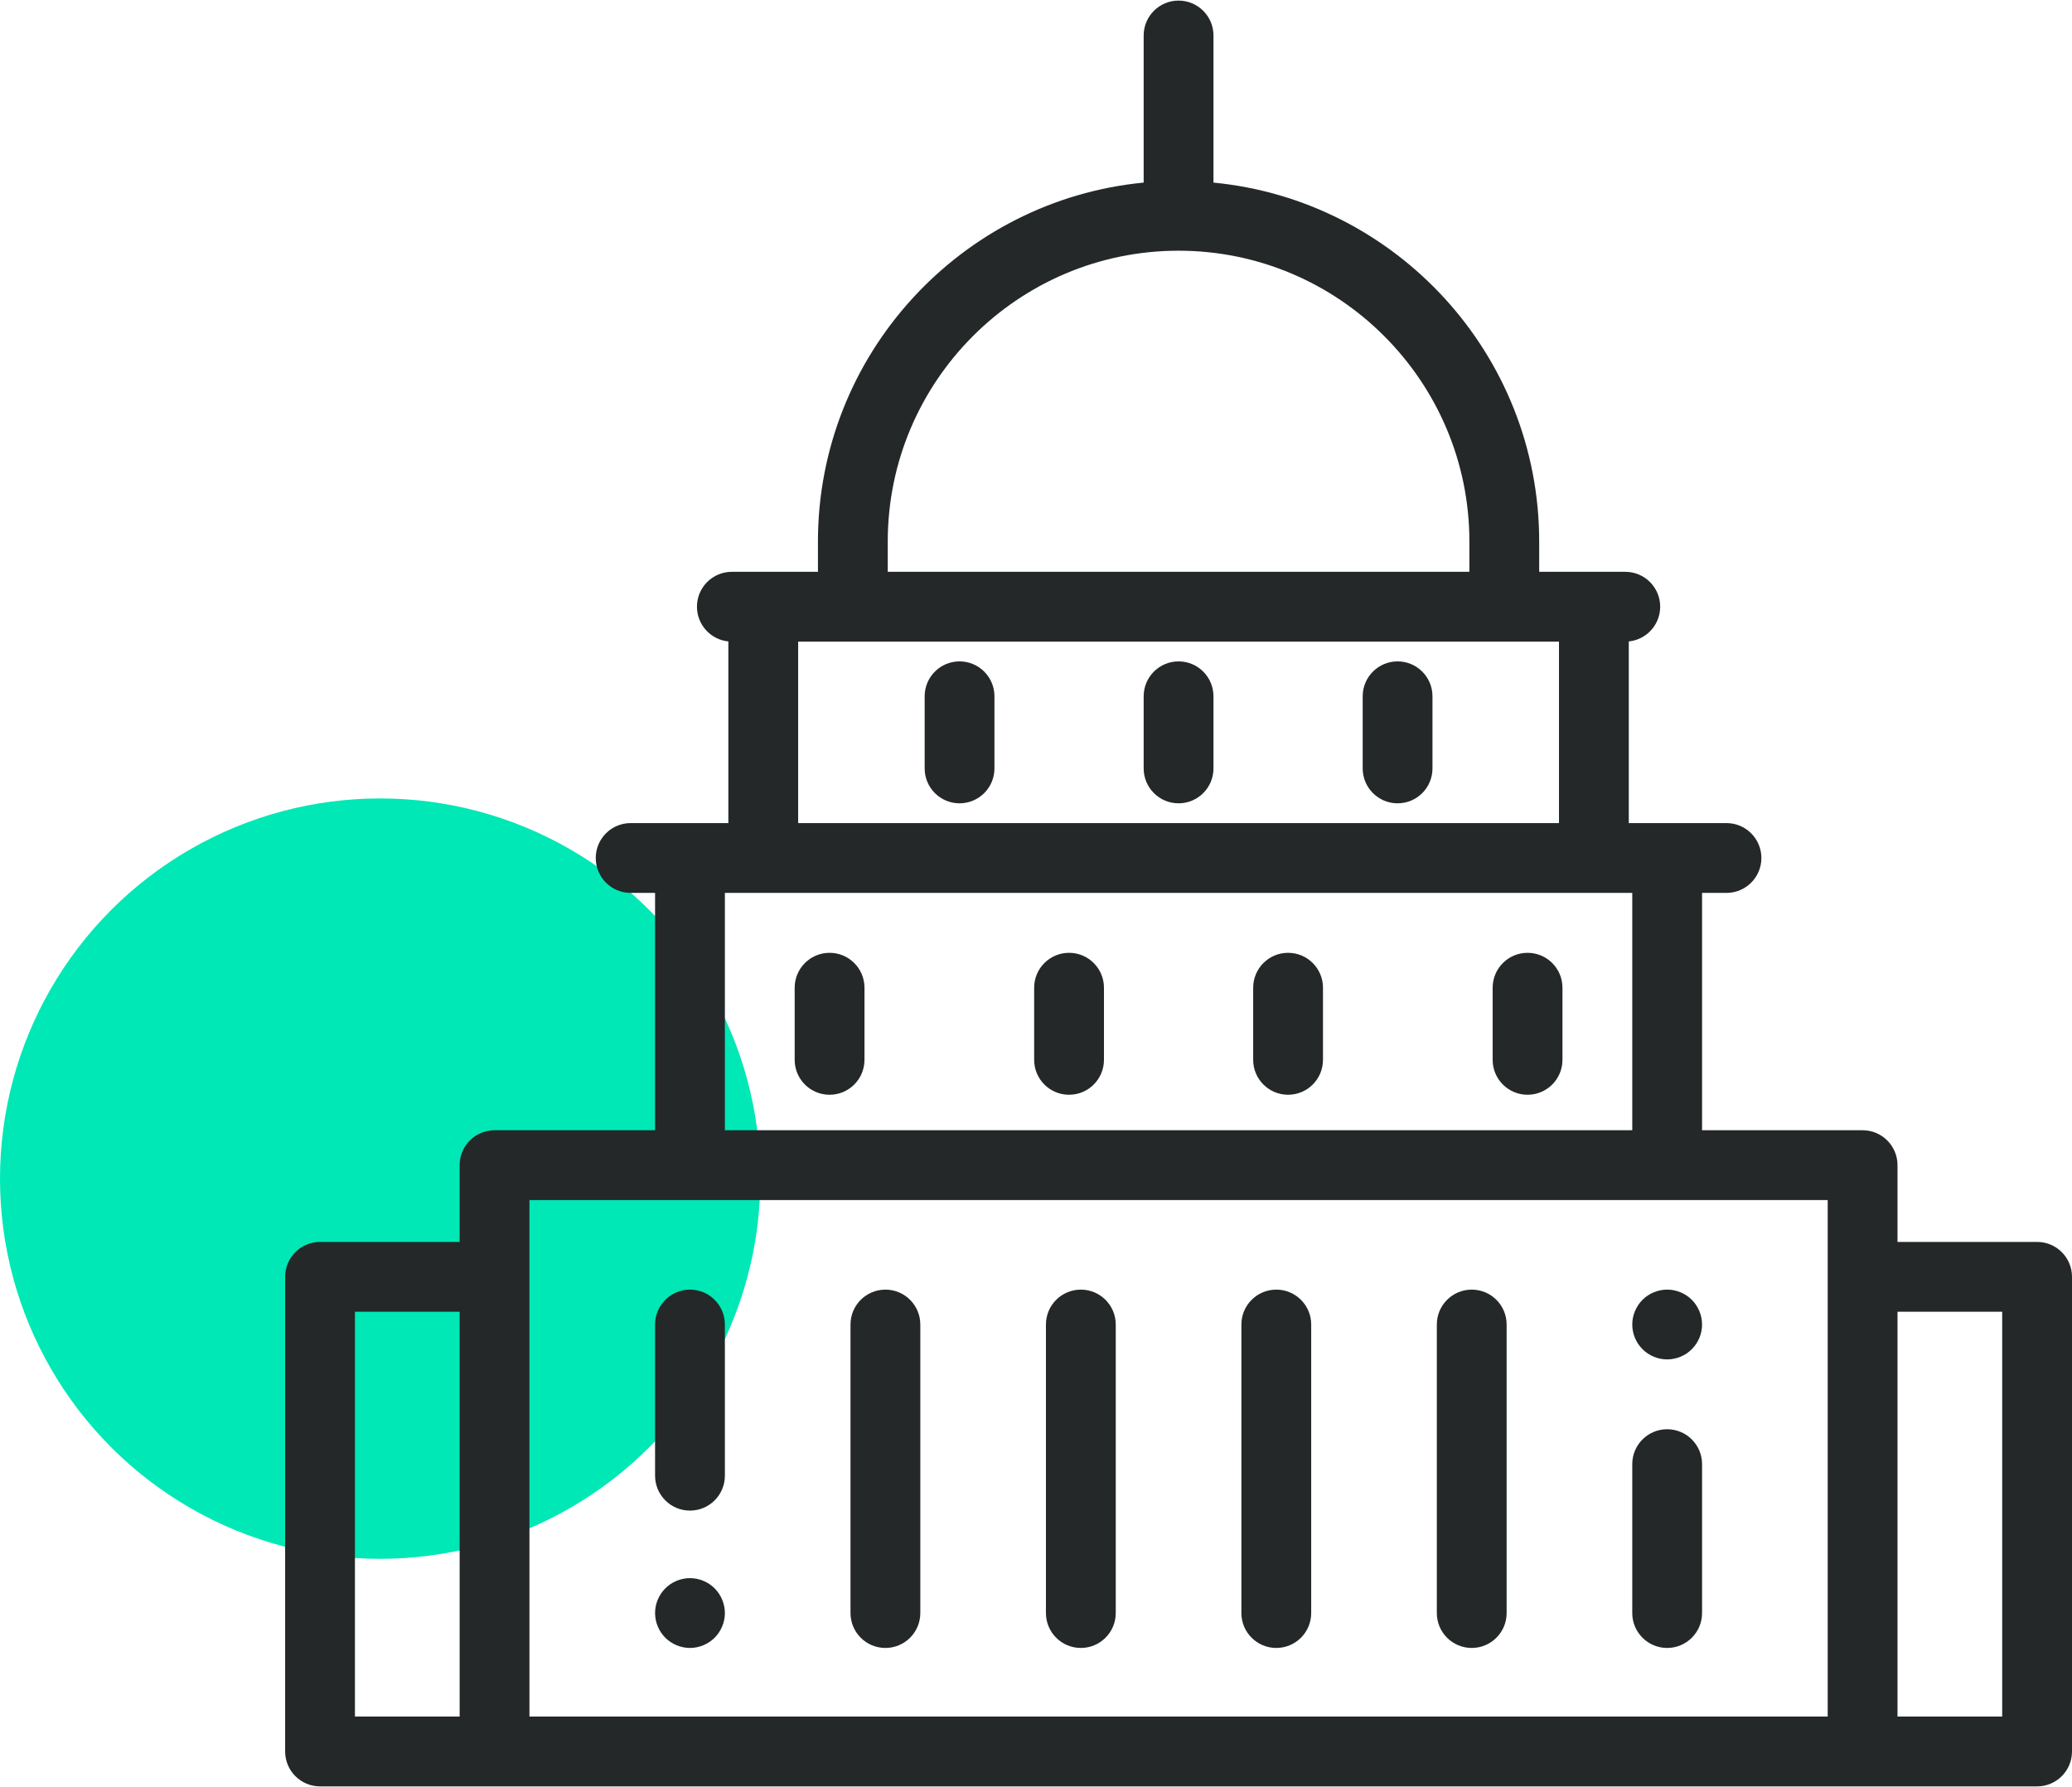 <svg xmlns="http://www.w3.org/2000/svg" xmlns:xlink="http://www.w3.org/1999/xlink" width="109px" height="94px" viewBox="0 0 109 94"><title>icon-wallet-feature-2</title><desc>Created with Sketch.</desc><g id="Page-1" stroke="none" stroke-width="1" fill="none" fill-rule="evenodd"><g id="Wallet-1" transform="translate(-720, -1520)"><g id="icon-wallet-feature-2" transform="translate(720, 1520)"><circle id="Oval-Copy" fill="#00E8B5" cx="20" cy="62" r="20"></circle><g id="building" transform="translate(15, 0)" fill="#242828" fill-rule="nonzero"><path d="M35.478,34.791 C34.464,34.791 33.643,35.613 33.643,36.627 L33.643,40.421 C33.643,41.435 34.464,42.257 35.478,42.257 C36.492,42.257 37.314,41.435 37.314,40.421 L37.314,36.627 C37.314,35.613 36.492,34.791 35.478,34.791 Z" id="XMLID_666_"></path><path d="M47,34.791 C45.986,34.791 45.164,35.613 45.164,36.627 L45.164,40.421 C45.164,41.435 45.986,42.257 47,42.257 C48.014,42.257 48.836,41.435 48.836,40.421 L48.836,36.627 C48.836,35.613 48.014,34.791 47,34.791 Z" id="XMLID_1082_"></path><path d="M58.522,34.791 C57.508,34.791 56.686,35.613 56.686,36.627 L56.686,40.421 C56.686,41.435 57.508,42.257 58.522,42.257 C59.536,42.257 60.357,41.435 60.357,40.421 L60.357,36.627 C60.357,35.613 59.536,34.791 58.522,34.791 Z" id="XMLID_1380_"></path><path d="M21.297,83.015 C20.814,83.015 20.34,83.211 19.999,83.553 C19.657,83.894 19.461,84.368 19.461,84.851 C19.461,85.334 19.657,85.807 19.999,86.149 C20.34,86.49 20.814,86.687 21.297,86.687 C21.78,86.687 22.253,86.49 22.595,86.149 C22.936,85.807 23.133,85.334 23.133,84.851 C23.133,84.368 22.936,83.894 22.595,83.553 C22.253,83.211 21.78,83.015 21.297,83.015 Z" id="XMLID_1438_"></path><path d="M21.297,67.838 C20.283,67.838 19.461,68.66 19.461,69.674 L19.461,77.626 C19.461,78.64 20.283,79.462 21.297,79.462 C22.311,79.462 23.133,78.64 23.133,77.626 L23.133,69.674 C23.133,68.66 22.311,67.838 21.297,67.838 Z" id="XMLID_1439_"></path><path d="M31.578,67.838 C30.564,67.838 29.742,68.66 29.742,69.674 L29.742,84.851 C29.742,85.865 30.564,86.687 31.578,86.687 C32.592,86.687 33.414,85.865 33.414,84.851 L33.414,69.674 C33.414,68.66 32.592,67.838 31.578,67.838 Z" id="XMLID_1455_"></path><path d="M41.859,67.838 C40.845,67.838 40.023,68.66 40.023,69.674 L40.023,84.851 C40.023,85.865 40.845,86.687 41.859,86.687 C42.873,86.687 43.695,85.865 43.695,84.851 L43.695,69.674 C43.695,68.66 42.873,67.838 41.859,67.838 Z" id="XMLID_1456_"></path><path d="M52.141,67.838 C51.127,67.838 50.305,68.66 50.305,69.674 L50.305,84.851 C50.305,85.865 51.127,86.687 52.141,86.687 C53.155,86.687 53.977,85.865 53.977,84.851 L53.977,69.674 C53.977,68.66 53.155,67.838 52.141,67.838 Z" id="XMLID_1471_"></path><path d="M62.422,67.838 C61.408,67.838 60.586,68.66 60.586,69.674 L60.586,84.851 C60.586,85.865 61.408,86.687 62.422,86.687 C63.436,86.687 64.258,85.865 64.258,84.851 L64.258,69.674 C64.258,68.66 63.436,67.838 62.422,67.838 Z" id="XMLID_1480_"></path><path d="M72.703,67.837 C72.22,67.837 71.747,68.034 71.405,68.375 C71.064,68.719 70.867,69.19 70.867,69.673 C70.867,70.158 71.064,70.63 71.405,70.971 C71.747,71.314 72.22,71.509 72.703,71.509 C73.186,71.509 73.66,71.314 74.001,70.971 C74.343,70.63 74.539,70.158 74.539,69.673 C74.539,69.19 74.343,68.719 74.001,68.375 C73.66,68.034 73.186,67.837 72.703,67.837 Z" id="XMLID_1584_"></path><path d="M72.703,75.182 C71.689,75.182 70.867,76.004 70.867,77.018 L70.867,84.851 C70.867,85.865 71.689,86.687 72.703,86.687 C73.717,86.687 74.539,85.865 74.539,84.851 L74.539,77.018 C74.539,76.004 73.717,75.182 72.703,75.182 Z" id="XMLID_1585_"></path><path d="M28.641,50.121 C27.627,50.121 26.805,50.943 26.805,51.957 L26.805,55.751 C26.805,56.765 27.627,57.587 28.641,57.587 C29.655,57.587 30.477,56.765 30.477,55.751 L30.477,51.957 C30.477,50.943 29.655,50.121 28.641,50.121 Z" id="XMLID_1598_"></path><path d="M41.239,50.121 C40.225,50.121 39.403,50.943 39.403,51.957 L39.403,55.751 C39.403,56.765 40.225,57.587 41.239,57.587 C42.253,57.587 43.075,56.765 43.075,55.751 L43.075,51.957 C43.075,50.943 42.253,50.121 41.239,50.121 Z" id="XMLID_1600_"></path><path d="M52.761,50.121 C51.747,50.121 50.925,50.943 50.925,51.957 L50.925,55.751 C50.925,56.765 51.747,57.587 52.761,57.587 C53.775,57.587 54.597,56.765 54.597,55.751 L54.597,51.957 C54.597,50.943 53.775,50.121 52.761,50.121 Z" id="XMLID_1601_"></path><path d="M65.359,50.121 C64.345,50.121 63.523,50.943 63.523,51.957 L63.523,55.751 C63.523,56.765 64.345,57.587 65.359,57.587 C66.373,57.587 67.195,56.765 67.195,55.751 L67.195,51.957 C67.195,50.943 66.373,50.121 65.359,50.121 Z" id="XMLID_1604_"></path><path d="M92.164,65.329 L84.82,65.329 L84.82,61.29 C84.82,60.276 83.998,59.454 82.984,59.454 L74.539,59.454 L74.539,46.969 L75.824,46.969 C76.838,46.969 77.66,46.147 77.66,45.133 C77.66,44.12 76.838,43.297 75.824,43.297 L70.684,43.297 L70.684,33.741 C71.611,33.649 72.336,32.866 72.336,31.915 C72.336,30.901 71.514,30.079 70.5,30.079 L68.848,30.079 L65.971,30.079 L65.971,28.488 C65.971,18.646 58.438,10.532 48.836,9.605 L48.836,1.867 C48.836,0.853 48.014,0.031 47,0.031 C45.986,0.031 45.164,0.853 45.164,1.867 L45.164,9.605 C35.561,10.532 28.029,18.646 28.029,28.488 L28.029,30.079 L25.152,30.079 L23.5,30.079 C22.486,30.079 21.664,30.901 21.664,31.915 C21.664,32.867 22.389,33.649 23.316,33.741 L23.316,43.297 L18.176,43.297 C17.162,43.297 16.34,44.12 16.34,45.133 C16.34,46.147 17.162,46.969 18.176,46.969 L19.461,46.969 L19.461,59.454 L11.016,59.454 C10.002,59.454 9.18,60.276 9.18,61.29 L9.18,65.329 L1.836,65.329 C0.822,65.329 0,66.151 0,67.165 L0,92.133 C0,93.147 0.822,93.969 1.836,93.969 L92.164,93.969 C93.178,93.969 94,93.147 94,92.133 L94,67.165 C94,66.151 93.178,65.329 92.164,65.329 Z M31.701,28.488 C31.701,20.052 38.564,13.188 47,13.188 C55.436,13.188 62.299,20.052 62.299,28.488 L62.299,30.079 L31.701,30.079 L31.701,28.488 Z M26.988,33.751 L29.865,33.751 L64.136,33.751 L67.012,33.751 L67.012,43.297 L26.988,43.297 L26.988,33.751 Z M23.133,46.969 L70.867,46.969 L70.867,59.454 L23.133,59.454 L23.133,46.969 Z M3.672,69.001 L9.18,69.001 L9.18,90.297 L3.672,90.297 L3.672,69.001 Z M12.852,67.165 L12.852,63.126 L81.148,63.126 L81.148,67.165 L81.148,90.297 L12.852,90.297 L12.852,67.165 Z M90.328,90.297 L84.82,90.297 L84.82,69.001 L90.328,69.001 L90.328,90.297 Z" id="XMLID_1608_"></path></g></g></g></g></svg>